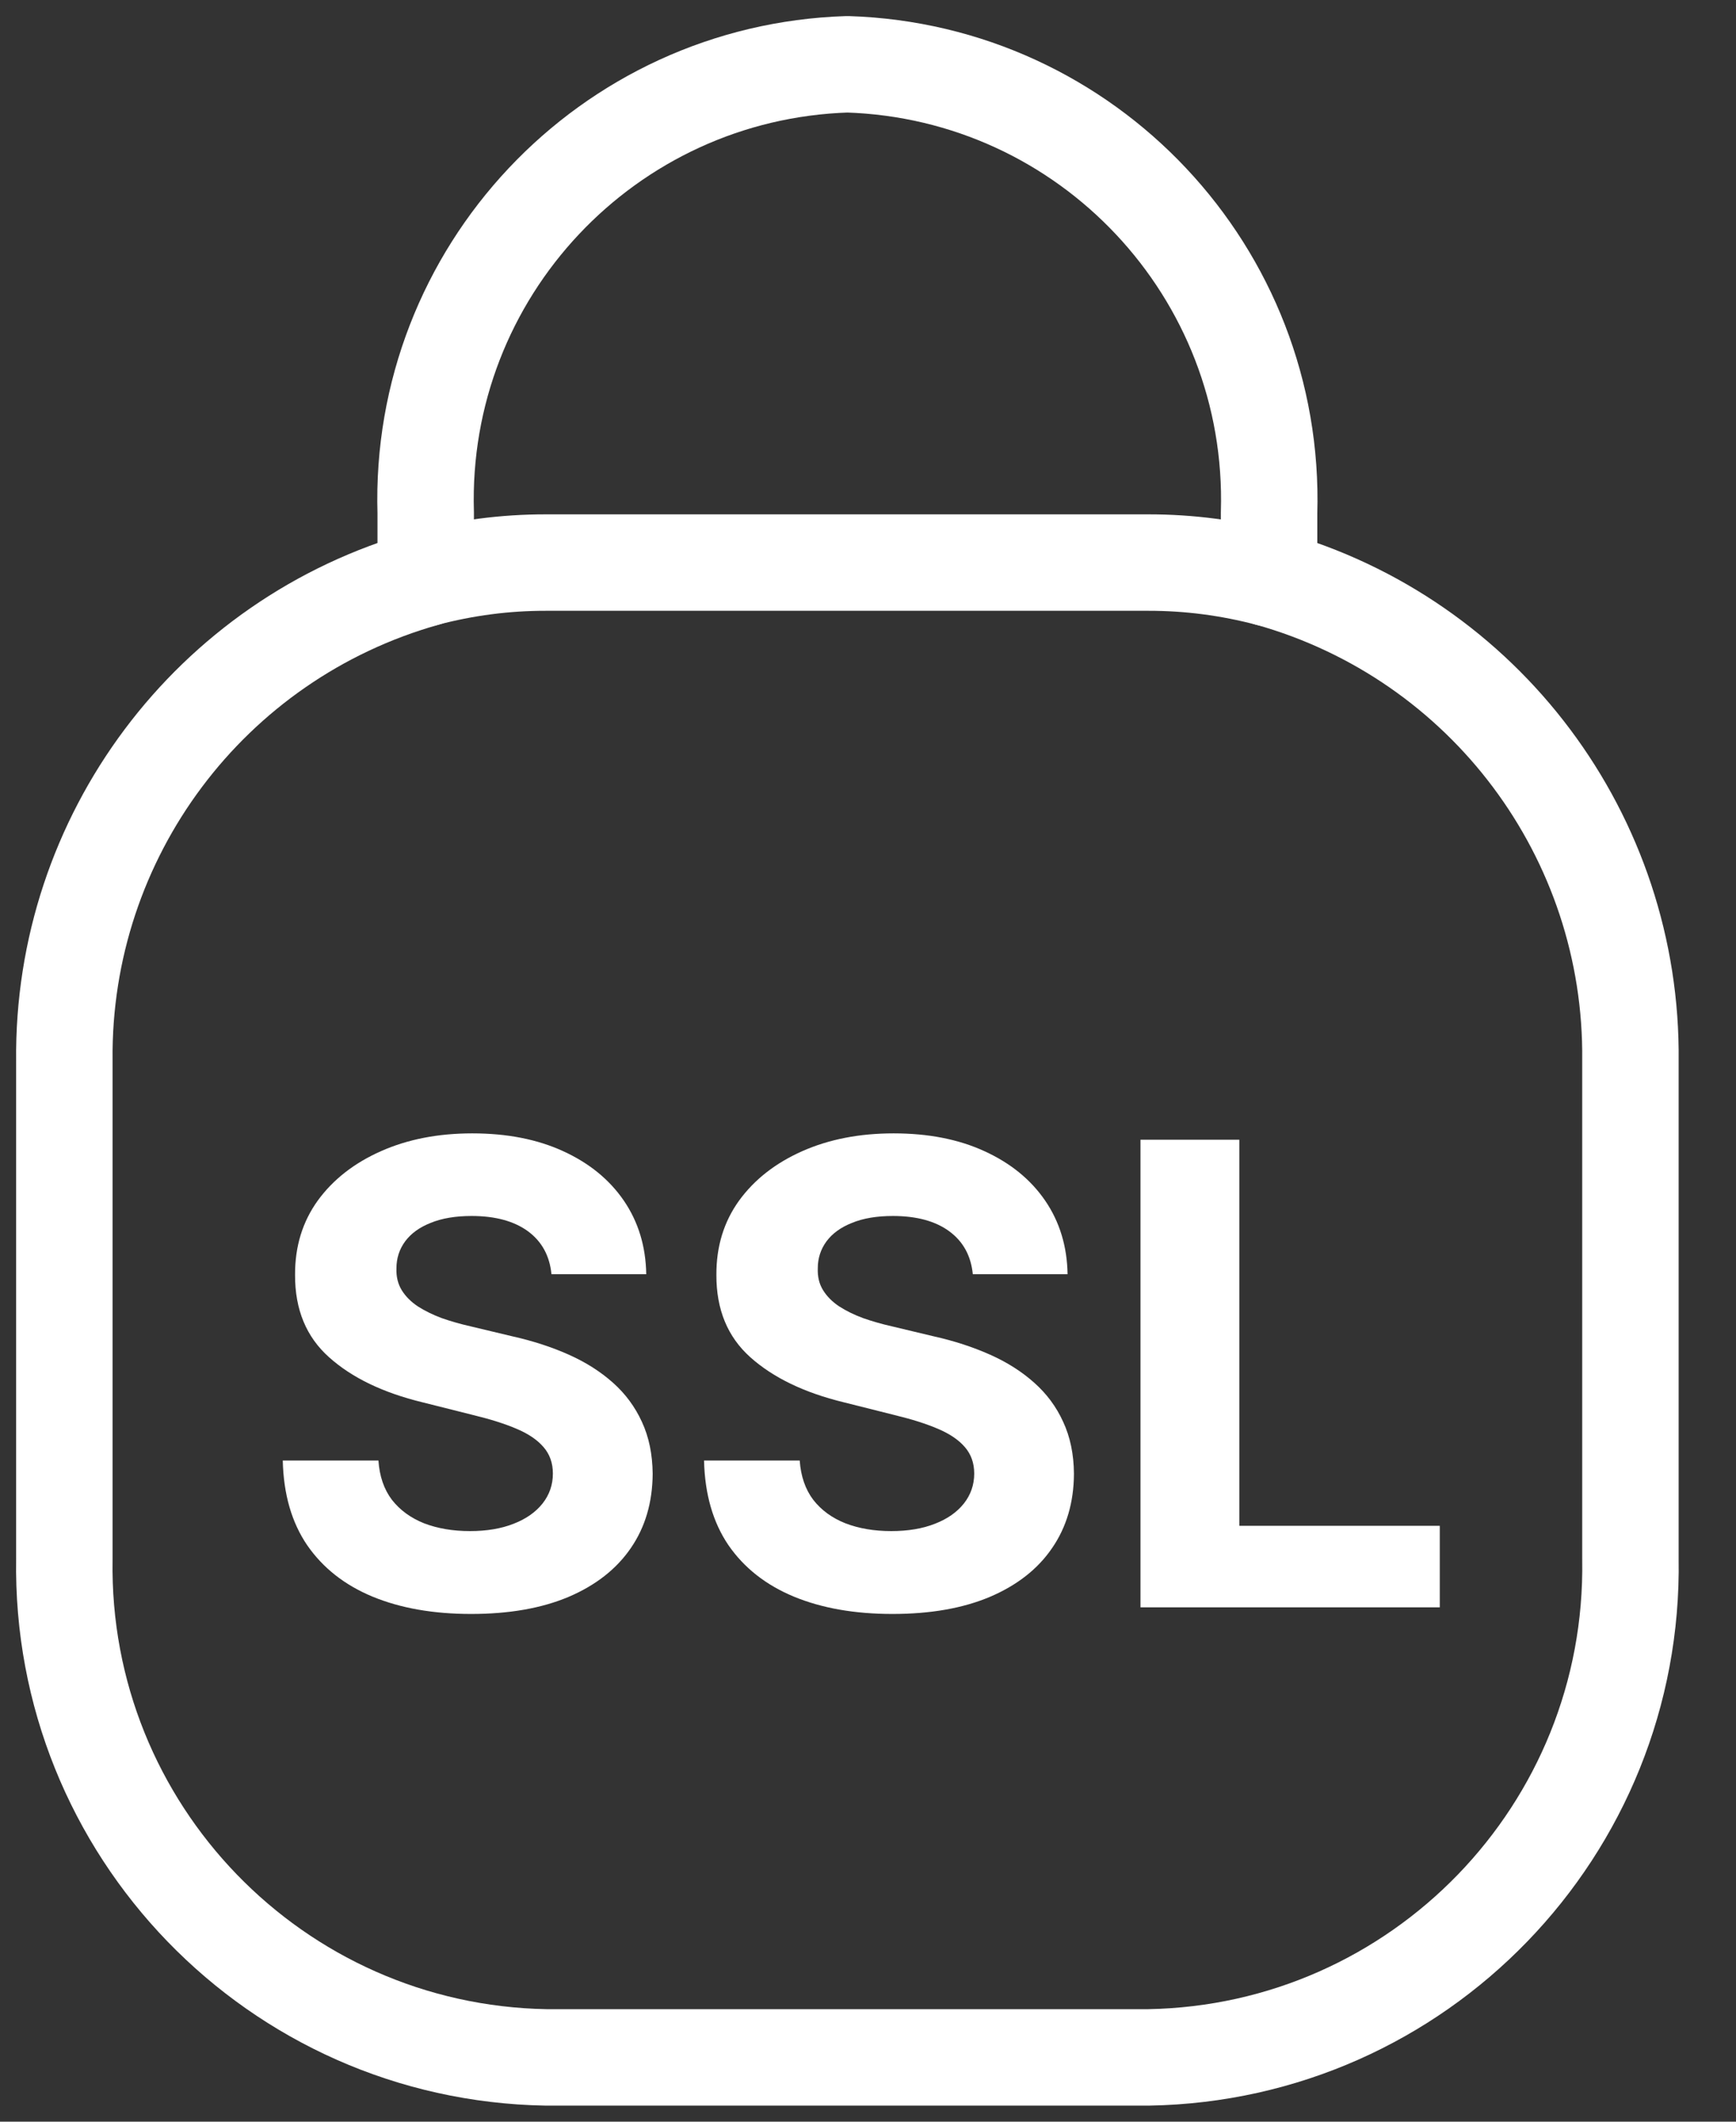 <svg width="27" height="33" viewBox="0 0 27 33" fill="none" xmlns="http://www.w3.org/2000/svg">
<rect x="0" y="0" width="27" height="33" fill="#333333" stroke="none"/>
<path fill-rule="evenodd" clip-rule="evenodd" d="M17.863 32H8.496C4.287 31.928 0.932 28.459 1.001 24.25V16.5C0.963 13.015 3.266 9.938 6.621 8.994V7.975C6.509 4.239 9.444 1.118 13.18 1C16.916 1.118 19.85 4.239 19.738 7.975V8.994C23.093 9.938 25.397 13.015 25.358 16.5V24.25C25.427 28.459 22.072 31.928 17.863 32Z" stroke="white" stroke-width="1.5" stroke-linecap="round" stroke-linejoin="round"/>
<path d="M19.54 9.718C19.94 9.825 20.351 9.586 20.457 9.186C20.564 8.786 20.325 8.375 19.925 8.269L19.54 9.718ZM17.859 8.75L17.859 9.5L17.86 9.5L17.859 8.75ZM8.49 8.75L8.49 9.5H8.49V8.75ZM6.425 8.269C6.024 8.375 5.786 8.786 5.892 9.186C5.999 9.586 6.409 9.825 6.81 9.718L6.425 8.269ZM19.732 8.994L19.925 8.269C19.251 8.09 18.556 7.999 17.858 8L17.859 8.75L17.86 9.5C18.427 9.499 18.992 9.573 19.54 9.718L19.732 8.994ZM17.859 8.75V8H8.49V8.75V9.5H17.859V8.75ZM8.49 8.75L8.491 8C7.794 7.999 7.099 8.09 6.425 8.269L6.617 8.994L6.81 9.718C7.358 9.573 7.923 9.499 8.49 9.5L8.49 8.75Z" fill="white"/>
<path d="M8.577 19.819C8.549 19.532 8.427 19.31 8.212 19.151C7.996 18.993 7.704 18.913 7.335 18.913C7.084 18.913 6.872 18.949 6.699 19.02C6.526 19.088 6.393 19.184 6.301 19.308C6.211 19.431 6.166 19.57 6.166 19.727C6.161 19.857 6.189 19.97 6.248 20.067C6.309 20.165 6.393 20.249 6.5 20.32C6.607 20.388 6.73 20.449 6.869 20.501C7.009 20.55 7.158 20.593 7.317 20.629L7.97 20.785C8.287 20.856 8.579 20.951 8.844 21.069C9.109 21.187 9.339 21.333 9.533 21.506C9.727 21.678 9.877 21.882 9.984 22.116C10.093 22.351 10.148 22.62 10.151 22.923C10.148 23.368 10.035 23.754 9.81 24.08C9.587 24.405 9.265 24.657 8.844 24.837C8.425 25.014 7.919 25.103 7.327 25.103C6.74 25.103 6.229 25.013 5.793 24.833C5.36 24.653 5.022 24.387 4.778 24.034C4.536 23.679 4.41 23.24 4.398 22.717H5.886C5.902 22.96 5.972 23.164 6.095 23.327C6.221 23.488 6.388 23.61 6.596 23.693C6.807 23.774 7.045 23.814 7.31 23.814C7.57 23.814 7.796 23.776 7.988 23.7C8.182 23.625 8.332 23.519 8.439 23.384C8.545 23.249 8.599 23.094 8.599 22.919C8.599 22.756 8.55 22.618 8.453 22.507C8.358 22.396 8.219 22.301 8.034 22.223C7.852 22.145 7.628 22.074 7.363 22.01L6.571 21.811C5.958 21.662 5.474 21.429 5.119 21.111C4.763 20.794 4.587 20.367 4.589 19.829C4.587 19.389 4.704 19.005 4.941 18.675C5.18 18.346 5.508 18.09 5.925 17.905C6.341 17.72 6.815 17.628 7.345 17.628C7.885 17.628 8.356 17.72 8.759 17.905C9.163 18.09 9.478 18.346 9.703 18.675C9.928 19.005 10.044 19.386 10.051 19.819H8.577ZM15.13 19.819C15.102 19.532 14.98 19.31 14.764 19.151C14.549 18.993 14.257 18.913 13.887 18.913C13.636 18.913 13.424 18.949 13.252 19.02C13.079 19.088 12.946 19.184 12.854 19.308C12.764 19.431 12.719 19.57 12.719 19.727C12.714 19.857 12.741 19.97 12.801 20.067C12.862 20.165 12.946 20.249 13.053 20.32C13.159 20.388 13.282 20.449 13.422 20.501C13.562 20.55 13.711 20.593 13.87 20.629L14.523 20.785C14.84 20.856 15.131 20.951 15.396 21.069C15.662 21.187 15.891 21.333 16.085 21.506C16.279 21.678 16.43 21.882 16.536 22.116C16.645 22.351 16.701 22.62 16.703 22.923C16.701 23.368 16.587 23.754 16.362 24.08C16.14 24.405 15.818 24.657 15.396 24.837C14.977 25.014 14.472 25.103 13.88 25.103C13.293 25.103 12.782 25.013 12.346 24.833C11.913 24.653 11.574 24.387 11.33 24.034C11.089 23.679 10.962 23.24 10.95 22.717H12.438C12.455 22.96 12.525 23.164 12.648 23.327C12.773 23.488 12.94 23.61 13.149 23.693C13.359 23.774 13.597 23.814 13.862 23.814C14.123 23.814 14.349 23.776 14.541 23.7C14.735 23.625 14.885 23.519 14.992 23.384C15.098 23.249 15.152 23.094 15.152 22.919C15.152 22.756 15.103 22.618 15.006 22.507C14.911 22.396 14.771 22.301 14.587 22.223C14.405 22.145 14.181 22.074 13.916 22.01L13.124 21.811C12.511 21.662 12.027 21.429 11.671 21.111C11.316 20.794 11.14 20.367 11.142 19.829C11.14 19.389 11.257 19.005 11.494 18.675C11.733 18.346 12.061 18.09 12.477 17.905C12.894 17.72 13.368 17.628 13.898 17.628C14.438 17.628 14.909 17.72 15.311 17.905C15.716 18.09 16.031 18.346 16.256 18.675C16.481 19.005 16.597 19.386 16.604 19.819H15.13ZM17.738 25V17.727H19.275V23.732H22.393V25H17.738Z" fill="white"/>
</svg>
